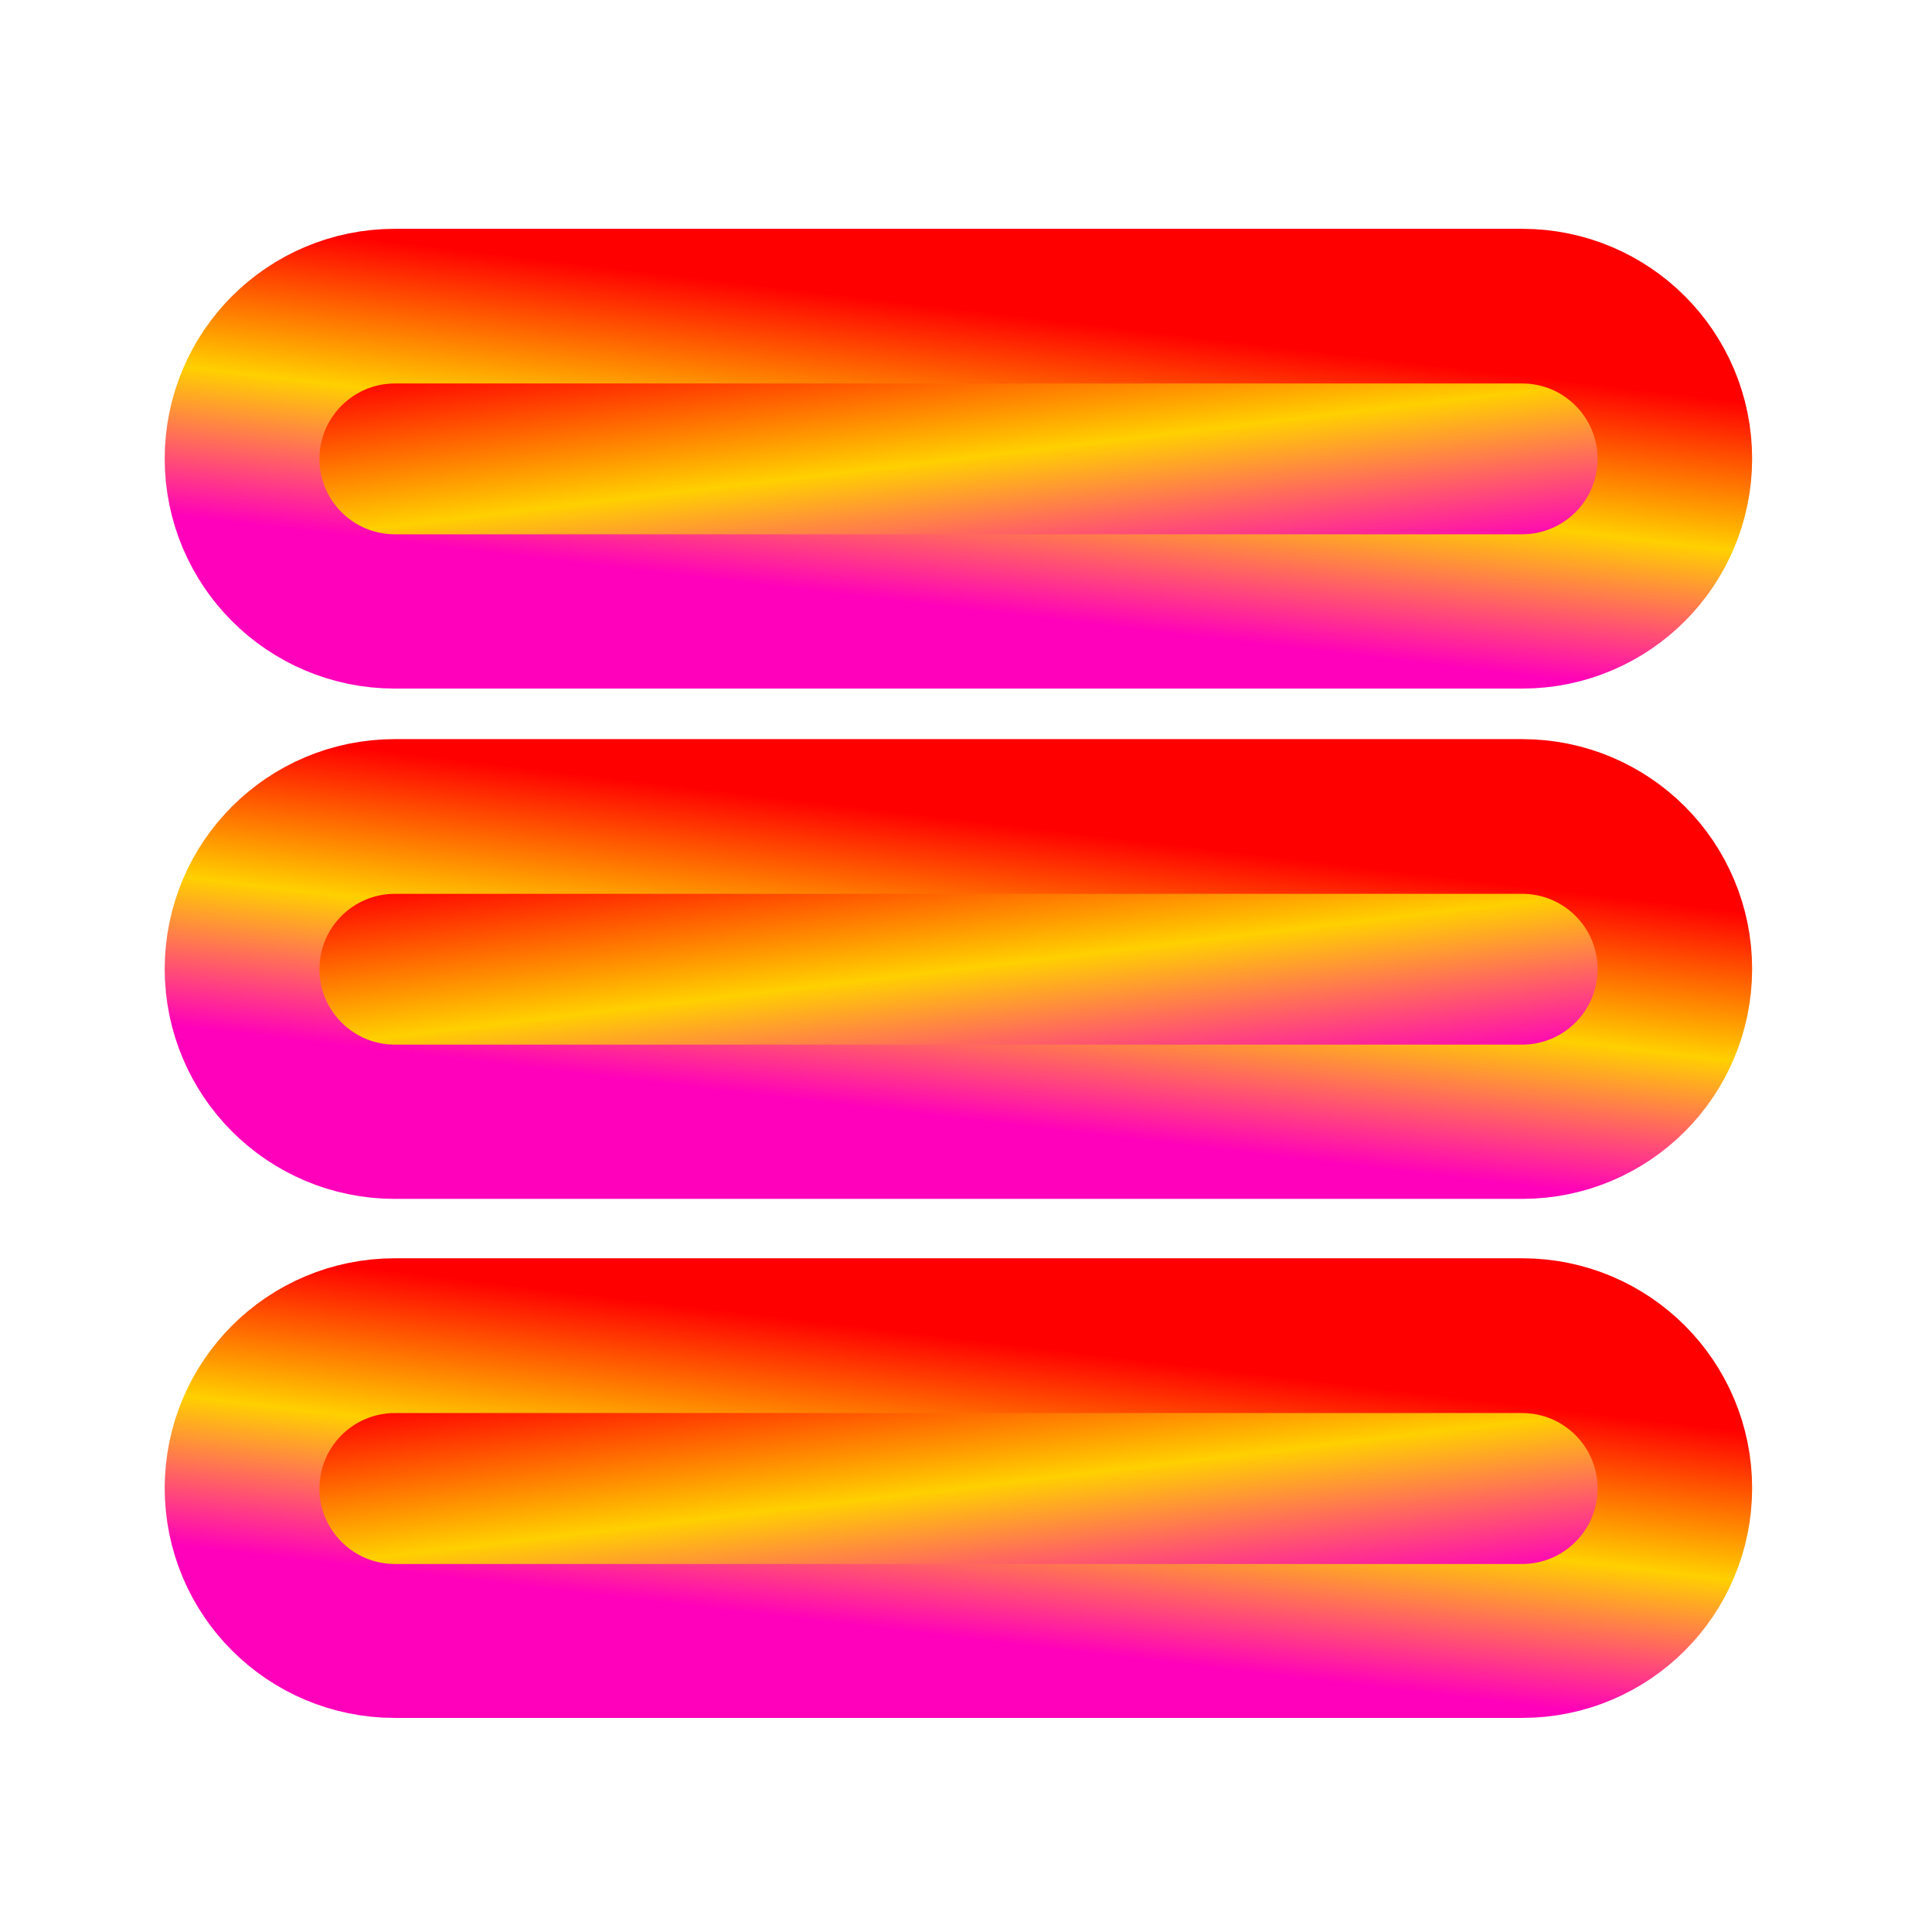 <svg xmlns="http://www.w3.org/2000/svg" xmlns:xlink="http://www.w3.org/1999/xlink" width="64" height="64" viewBox="0 0 64 64" version="1.1"><defs><linearGradient id="linear0" x1="0%" x2="100%" y1="0%" y2="100%"><stop offset="0%" style="stop-color:#ff0000; stop-opacity:1"/><stop offset="50%" style="stop-color:#ffd000; stop-opacity:1"/><stop offset="100%" style="stop-color:#ff00bb; stop-opacity:1"/></linearGradient></defs><g id="surface1"><path style="fill-rule:nonzero;fill:url(#linear0);fill-opacity:1;stroke-width:82;stroke-linecap:round;stroke-linejoin:round;stroke:url(#linear0);stroke-opacity:1;stroke-miterlimit:4;" d="M -93.48 -423.334 C -82.481 -423.334 -73.545 -414.429 -73.545 -403.43 L -73.545 -104.584 C -73.545 -93.585 -82.481 -84.648 -93.48 -84.648 C -104.479 -84.648 -113.385 -93.585 -113.385 -104.584 L -113.385 -403.43 C -113.385 -414.429 -104.479 -423.334 -93.48 -423.334 Z M -93.48 -423.334 " transform="matrix(0,0.125,-0.125,0,0,26.878)"/><path style=" stroke:none;fill-rule:nonzero;fill:url(#linear0);fill-opacity:1;" d="M 52.922 15.203 C 52.922 16.582 51.801 17.699 50.422 17.699 L 13.082 17.699 C 11.703 17.699 10.582 16.582 10.582 15.203 C 10.582 13.824 11.703 12.703 13.082 12.703 L 50.422 12.703 C 51.801 12.703 52.922 13.824 52.922 15.203 Z M 52.922 15.203 "/><path style="fill-rule:nonzero;fill:url(#linear0);fill-opacity:1;stroke-width:82;stroke-linecap:round;stroke-linejoin:round;stroke:url(#linear0);stroke-opacity:1;stroke-miterlimit:4;" d="M 41.757 -423.334 C 52.756 -423.334 61.692 -414.429 61.692 -403.43 L 61.692 -104.584 C 61.692 -93.585 52.756 -84.648 41.757 -84.648 C 30.758 -84.648 21.852 -93.585 21.852 -104.584 L 21.852 -403.43 C 21.852 -414.429 30.758 -423.334 41.757 -423.334 Z M 41.757 -423.334 " transform="matrix(0,0.125,-0.125,0,0,26.878)"/><path style=" stroke:none;fill-rule:nonzero;fill:url(#linear0);fill-opacity:1;" d="M 52.922 32.105 C 52.922 33.484 51.801 34.605 50.422 34.605 L 13.082 34.605 C 11.703 34.605 10.582 33.484 10.582 32.105 C 10.582 30.723 11.703 29.609 13.082 29.609 L 50.422 29.609 C 51.801 29.609 52.922 30.723 52.922 32.105 Z M 52.922 32.105 "/><path style="fill-rule:nonzero;fill:url(#linear0);fill-opacity:1;stroke-width:82;stroke-linecap:round;stroke-linejoin:round;stroke:url(#linear0);stroke-opacity:1;stroke-miterlimit:4;" d="M 179.337 -423.334 C 190.336 -423.334 199.242 -414.429 199.242 -403.43 L 199.242 -104.584 C 199.242 -93.585 190.336 -84.648 179.337 -84.648 C 168.338 -84.648 159.433 -93.585 159.433 -104.584 L 159.433 -403.43 C 159.433 -414.429 168.338 -423.334 179.337 -423.334 Z M 179.337 -423.334 " transform="matrix(0,0.125,-0.125,0,0,26.878)"/><path style=" stroke:none;fill-rule:nonzero;fill:url(#linear0);fill-opacity:1;" d="M 52.922 49.309 C 52.922 50.688 51.801 51.809 50.422 51.809 L 13.082 51.809 C 11.703 51.809 10.582 50.688 10.582 49.309 C 10.582 47.926 11.703 46.809 13.082 46.809 L 50.422 46.809 C 51.801 46.809 52.922 47.926 52.922 49.309 Z M 52.922 49.309 "/></g></svg>

